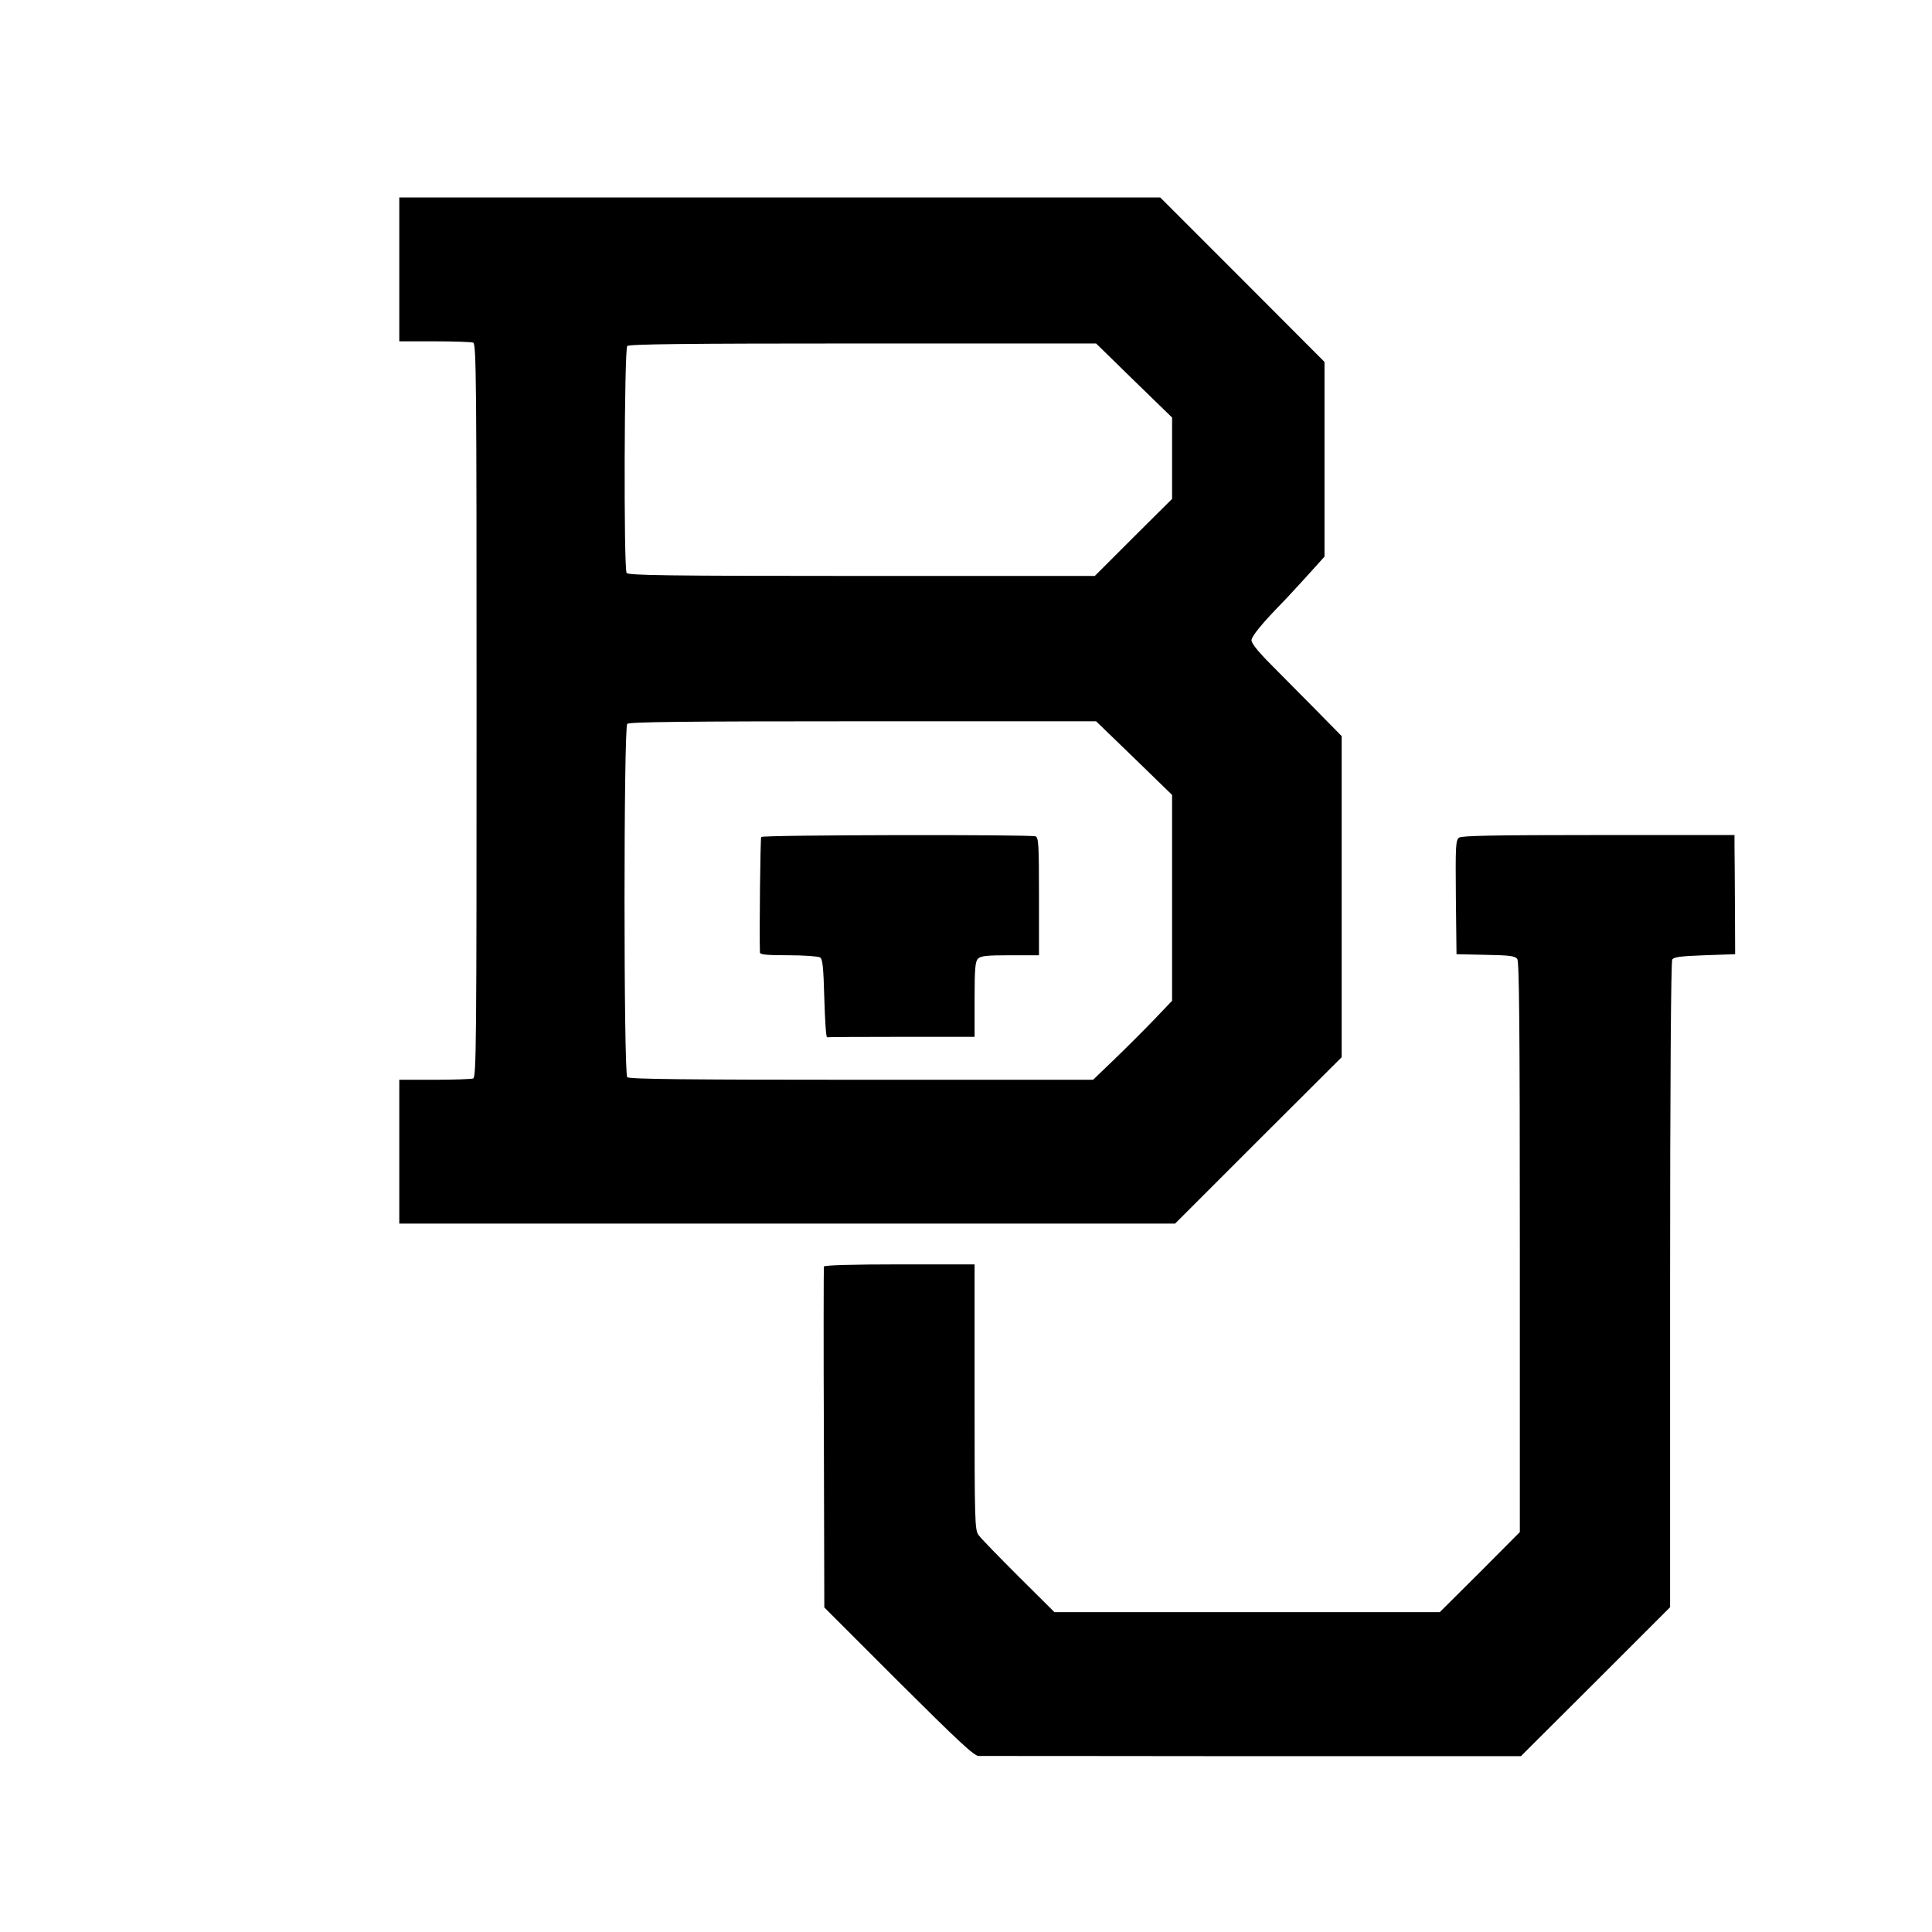 <?xml version="1.0" standalone="no"?>
<!DOCTYPE svg PUBLIC "-//W3C//DTD SVG 20010904//EN"
 "http://www.w3.org/TR/2001/REC-SVG-20010904/DTD/svg10.dtd">
<svg version="1.0" xmlns="http://www.w3.org/2000/svg"
 width="900pt" height="900pt" viewBox="0 0 900 900"
 preserveAspectRatio="xMidYMid meet">
<g transform="translate(0,900) scale(0.1,-0.1)"
fill="#000000" stroke="none">
<path d="M1860 7745 l0 -335 164 0 c90 0 171 -3 180 -6 15 -6 16 -166 16
-1714 0 -1548 -1 -1708 -16 -1714 -9 -3 -90 -6 -180 -6 l-164 0 0 -335 0 -335
1807 0 1807 0 388 388 388 387 0 748 0 748 -120 122 c-66 67 -161 163 -210
212 -58 58 -90 98 -90 112 0 19 50 80 145 177 17 17 67 72 113 122 l82 91 0
454 0 453 -382 383 -383 383 -1772 0 -1773 0 0 -335z m3423 -518 l177 -172 0
-189 0 -190 -180 -179 -180 -180 -1086 0 c-913 0 -1088 3 -1095 14 -14 23 -11
1043 3 1057 9 9 267 12 1098 12 l1086 0 177 -173z m0 -1758 l177 -172 0 -479
0 -480 -82 -86 c-46 -48 -129 -131 -184 -184 l-102 -98 -1079 0 c-826 0 -1082
3 -1091 12 -17 17 -17 1629 0 1646 9 9 267 12 1098 12 l1086 0 177 -171z"/>
<path d="M3546 5101 c-4 -6 -9 -434 -6 -538 0 -10 33 -13 133 -13 72 0 139 -5
147 -10 12 -7 16 -44 20 -192 3 -101 8 -182 13 -180 4 1 160 2 347 2 l340 0 0
174 c0 145 3 177 16 190 12 13 41 16 150 16 l134 0 0 274 c0 240 -2 275 -16
280 -25 9 -1272 7 -1278 -3z"/>
<path d="M6797 5098 c-16 -12 -17 -38 -15 -278 l3 -265 135 -3 c112 -2 137 -5
148 -19 9 -13 12 -298 12 -1344 l0 -1326 -186 -187 -187 -186 -898 0 -897 0
-169 168 c-92 92 -176 178 -185 192 -17 23 -18 71 -18 643 l0 617 -349 0
c-224 0 -351 -4 -353 -10 -1 -5 -2 -365 0 -799 l2 -789 346 -346 c279 -278
352 -346 373 -346 14 0 589 0 1276 -1 l1250 0 348 347 347 347 0 1501 c0 926
4 1507 10 1516 7 12 40 16 151 20 l142 5 -1 225 c-1 124 -1 249 -2 278 l0 52
-633 0 c-491 0 -637 -3 -650 -12z"/>
</g>
</svg>
